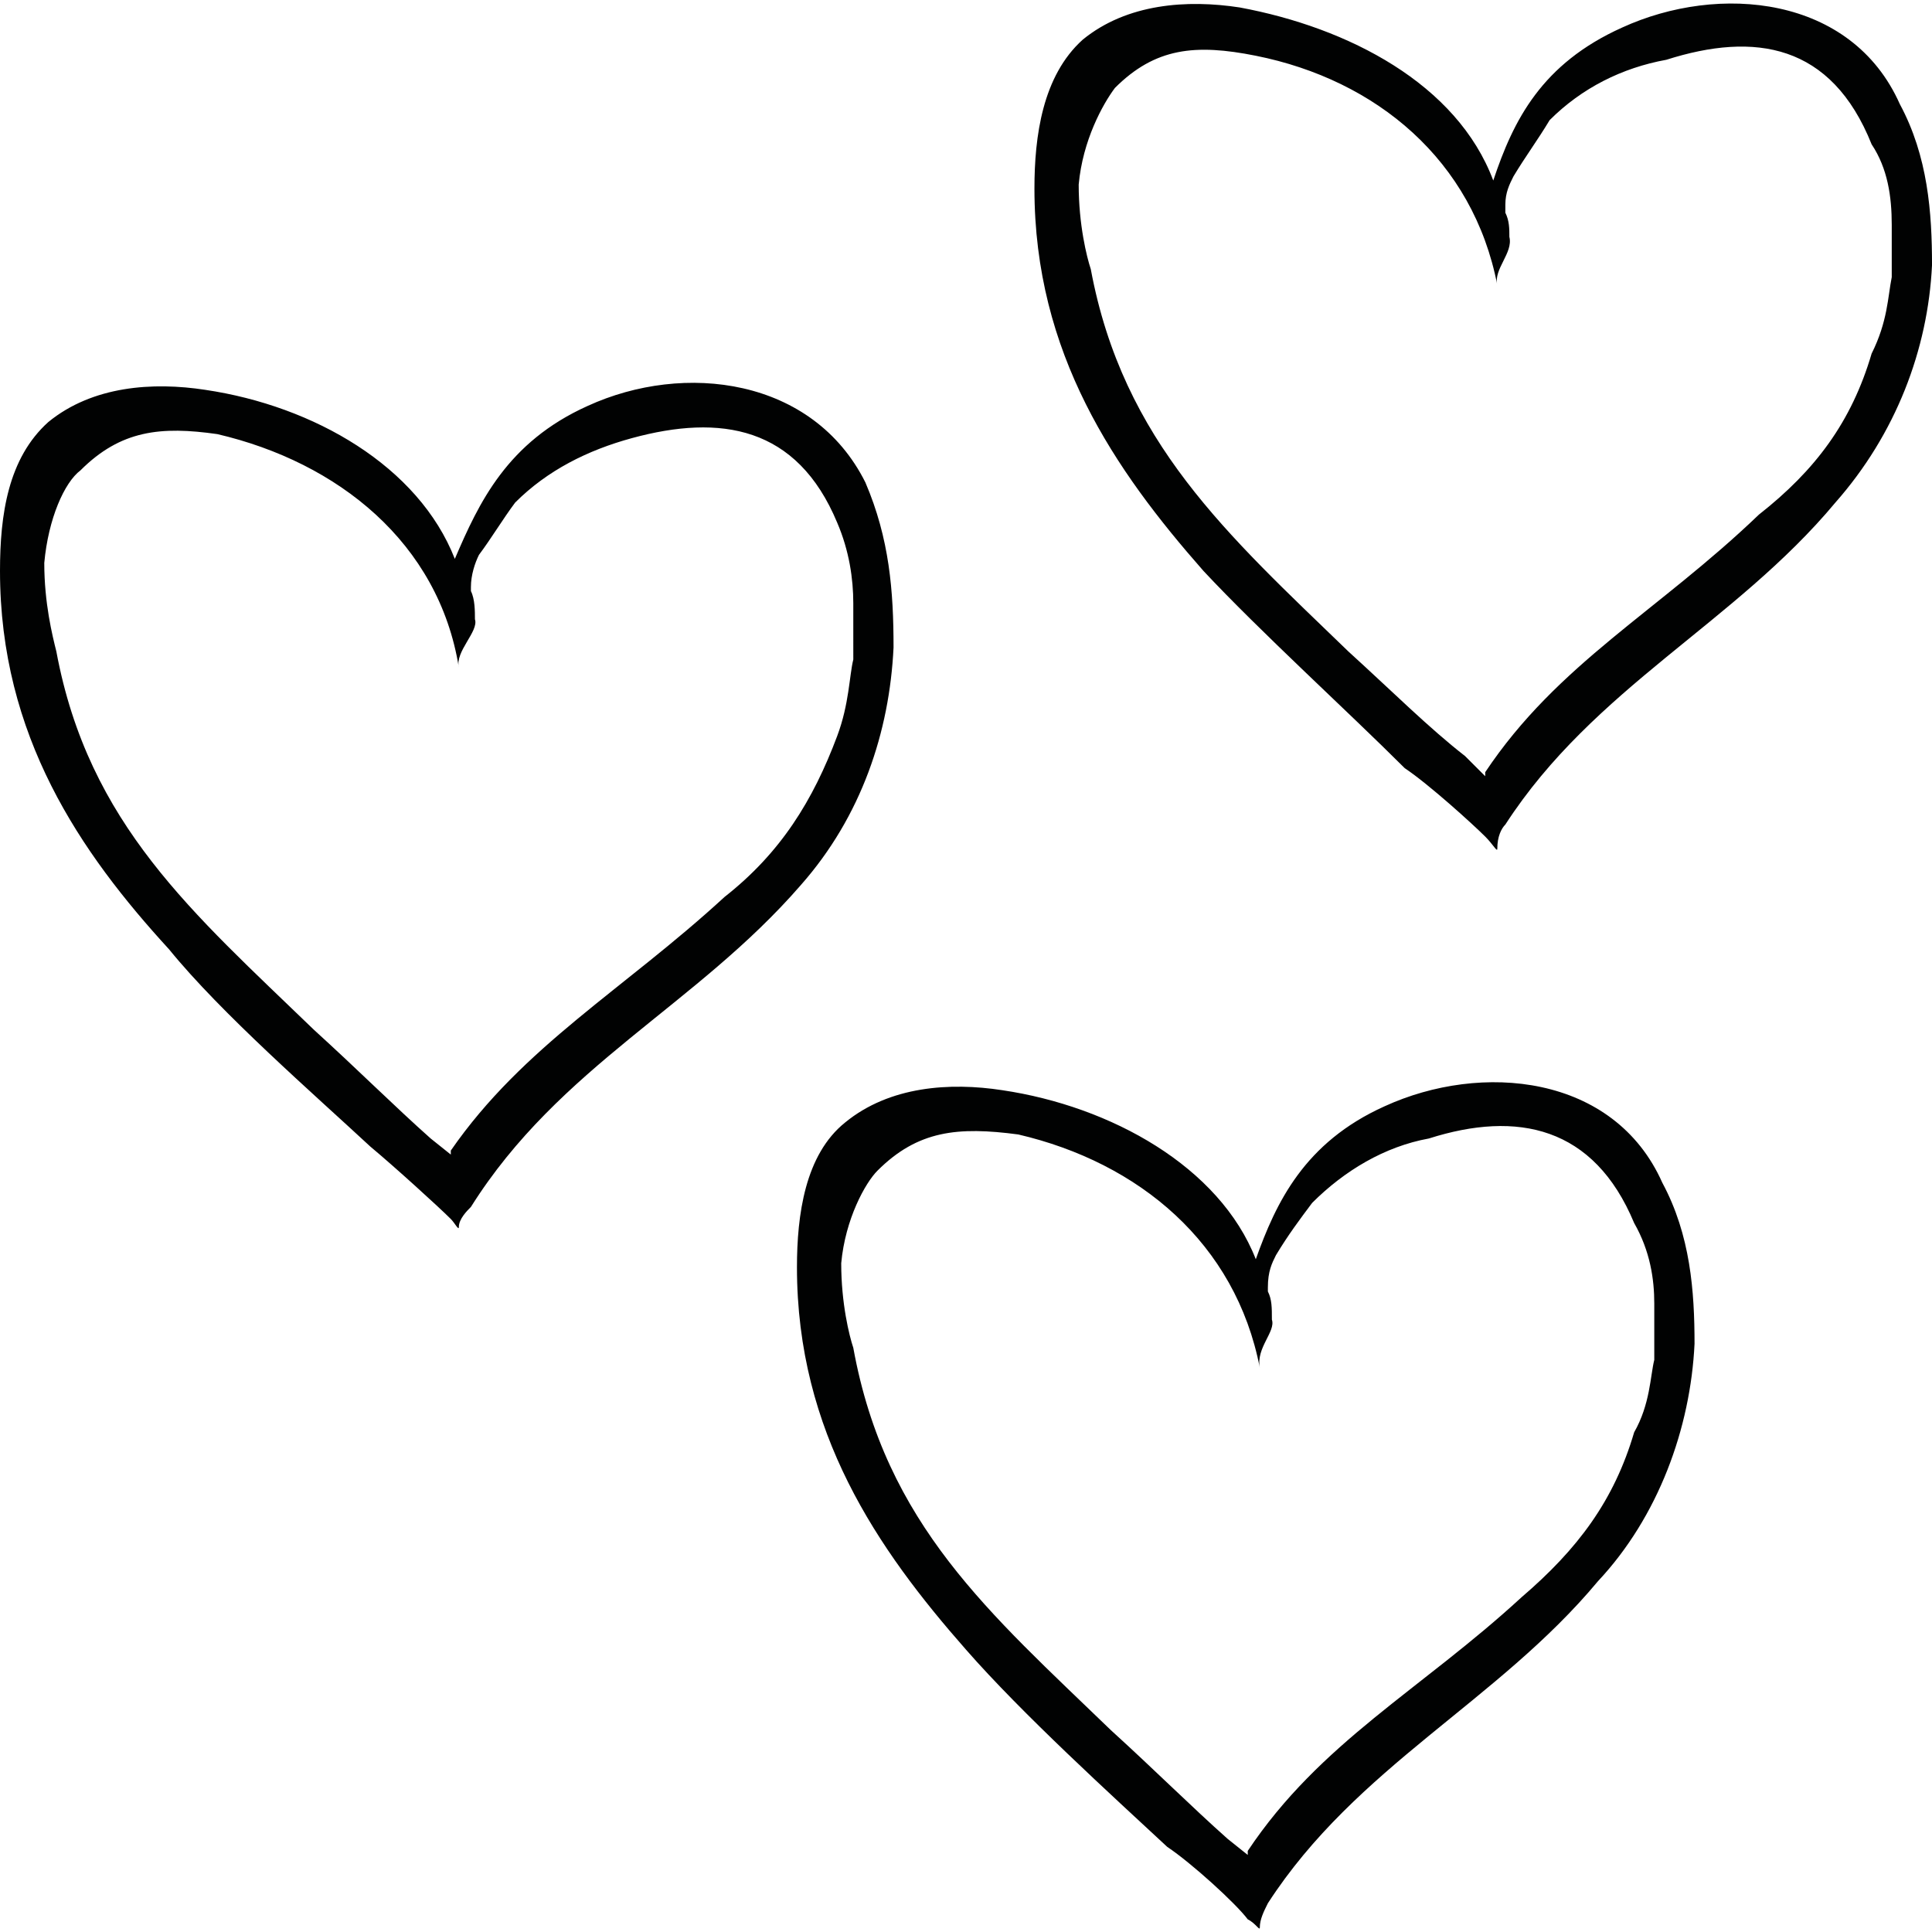 <?xml version="1.0" encoding="utf-8"?>
<!-- Generator: Adobe Illustrator 17.1.0, SVG Export Plug-In . SVG Version: 6.00 Build 0)  -->
<!DOCTYPE svg PUBLIC "-//W3C//DTD SVG 1.1//EN" "http://www.w3.org/Graphics/SVG/1.1/DTD/svg11.dtd">
<svg version="1.1" id="Canvas" xmlns="http://www.w3.org/2000/svg" xmlns:xlink="http://www.w3.org/1999/xlink" x="0px" y="0px"
	 width="14513.4px" height="14513.4px" viewBox="0 0 14513.4 14513.4" enable-background="new 0 0 14513.4 14513.4"
	 xml:space="preserve">
<path fill="#010202" d="M12427.1,10215.4c-30.2,120.9-30.2,332.6-151.2,544.3c-151.2,514-423.3,876.9-846.6,1239.7
	c-755.9,695.4-1511.8,1088.5-2056.1,1904.9v30.2l-151.2-120.9c-272.1-241.9-544.3-514-876.9-816.4
	c-907.1-876.9-1693.2-1542-1935.1-2872.4c-30.2-90.7-90.7-332.6-90.7-635c30.2-332.6,181.4-604.7,272.1-695.4
	c302.4-302.4,604.7-332.6,1058.3-272.1c907.1,211.7,1632.8,816.4,1814.2,1753.7c-30.2-151.2,120.9-272.1,90.7-362.8
	c0-90.7,0-151.2-30.2-211.7v-30.2c0-120.9,30.2-181.4,60.5-241.9c90.7-151.2,181.4-272.1,272.1-393.1
	c241.9-241.9,544.3-423.3,876.9-483.8c665.2-211.7,1239.7-90.7,1542,635c120.9,211.7,151.2,423.3,151.2,604.7
	C12427.1,9913,12427.1,10094.4,12427.1,10215.4z M12487.6,8885c-362.8-816.4-1360.6-907.1-2086.3-574.5
	c-604.7,272.1-816.4,725.7-967.6,1149c-272.1-695.4-1088.5-1149-1904.9-1269.9c-393.1-60.5-846.6-30.2-1179.2,241.9
	c-302.4,241.9-362.8,695.4-362.8,1088.5c0,1239.7,604.7,2116.5,1269.9,2872.4c423.3,483.8,1088.5,1088.5,1511.8,1481.6
	c181.4,120.9,514,423.3,604.7,544.3c60.5,30.2,90.7,90.7,90.7,60.5c0-60.5,30.2-120.9,60.5-181.4
	c665.2-1028,1723.5-1511.8,2479.4-2418.9c453.5-483.8,695.4-1149,725.7-1783.9C12729.5,9701.3,12699.2,9278,12487.6,8885z
	 M14211,2081.8c-30.2,151.2-30.2,332.6-151.2,574.5c-151.2,514-423.3,876.9-846.6,1209.4c-755.9,725.7-1511.8,1118.7-2056.1,1935.1
	v30.2l-151.2-151.2c-272.1-211.7-544.3-483.8-876.9-786.1C9222,4016.9,8435.9,3321.5,8194,2021.3c-30.2-90.7-90.7-332.6-90.7-635
	c30.2-332.6,181.4-604.7,272.1-725.7c302.4-302.4,604.7-332.6,1058.3-241.9c907.1,181.4,1632.8,786.1,1814.2,1723.5
	c-30.2-120.9,120.9-241.9,90.7-362.8c0-60.5,0-120.9-30.2-181.4v-60.5c0-90.7,30.2-151.2,60.5-211.7
	c90.7-151.2,181.4-272.1,272.1-423.3c241.9-241.9,544.3-393.1,876.8-453.5c665.2-211.7,1239.7-120.9,1542,635
	c120.9,181.4,151.2,393.1,151.2,604.7C14211,1779.5,14211,1991.1,14211,2081.8z M14271.5,781.7
	c-362.8-816.4-1360.6-907.1-2086.3-574.5c-604.7,272.1-816.4,695.4-967.6,1149C10945.5,630.5,10129.1,207.2,9312.8,56
	c-393.1-60.5-846.6-30.2-1179.2,241.9c-302.4,272.1-362.8,725.7-362.8,1118.7c0,1239.7,604.7,2116.5,1269.9,2872.4
	c423.3,453.5,1088.5,1058.3,1511.8,1481.6c181.4,120.9,514,423.3,604.7,514c60.5,60.5,90.7,120.9,90.7,90.7
	c0-90.7,30.2-151.2,60.5-181.4c665.2-1028,1723.5-1511.8,2479.4-2418.9c453.5-514,695.4-1149,725.7-1783.9
	C14513.4,1598,14483.2,1174.7,14271.5,781.7z M6410.1,4954.3c-30.2,120.9-30.2,332.6-120.9,574.5
	c-181.4,483.8-423.3,876.9-846.6,1209.4c-755.9,695.4-1511.8,1118.7-2056.1,1904.9v30.2l-151.2-120.9
	c-272.1-241.9-544.3-514-876.9-816.4c-907.1-876.9-1693.2-1542-1935.1-2842.2c-30.2-120.9-90.7-362.8-90.7-665.2
	c30.2-332.6,151.2-604.7,272.1-695.4c302.4-302.4,604.7-332.6,1028-272.1c907.1,211.7,1663,816.4,1814.2,1753.7
	c-30.2-120.9,151.2-272.1,120.9-362.8c0-60.5,0-151.2-30.2-211.7V4410c0-90.7,30.2-181.4,60.5-241.9
	c90.7-120.9,181.4-272.1,272.1-393.1c241.9-241.9,544.3-393.1,876.9-483.8c665.2-181.4,1239.7-90.7,1542,635
	c90.7,211.7,120.9,423.3,120.9,604.7C6410.1,4651.9,6410.1,4863.6,6410.1,4954.3z M6500.8,3623.9
	c-393.1-786.1-1360.6-907.1-2086.3-574.5c-604.7,272.1-816.4,725.7-997.8,1149c-272.1-695.4-1058.3-1149-1874.6-1269.9
	c-393.1-60.5-846.6-30.2-1179.2,241.9C60.5,3442.5,0,3865.8,0,4289.1c0,1239.7,604.7,2116.5,1269.9,2842.2
	c393.1,483.8,1088.5,1088.5,1511.8,1481.6c181.4,151.2,514,453.5,604.7,544.3c30.2,30.2,60.5,90.7,60.5,60.5
	c0-60.5,60.5-120.9,90.7-151.2C4202.8,8008.1,5230.9,7554.6,6017,6647.5c453.5-514,665.2-1149,695.4-1783.9
	C6712.4,4440.2,6682.2,4047.2,6500.8,3623.9z"/>
</svg>
